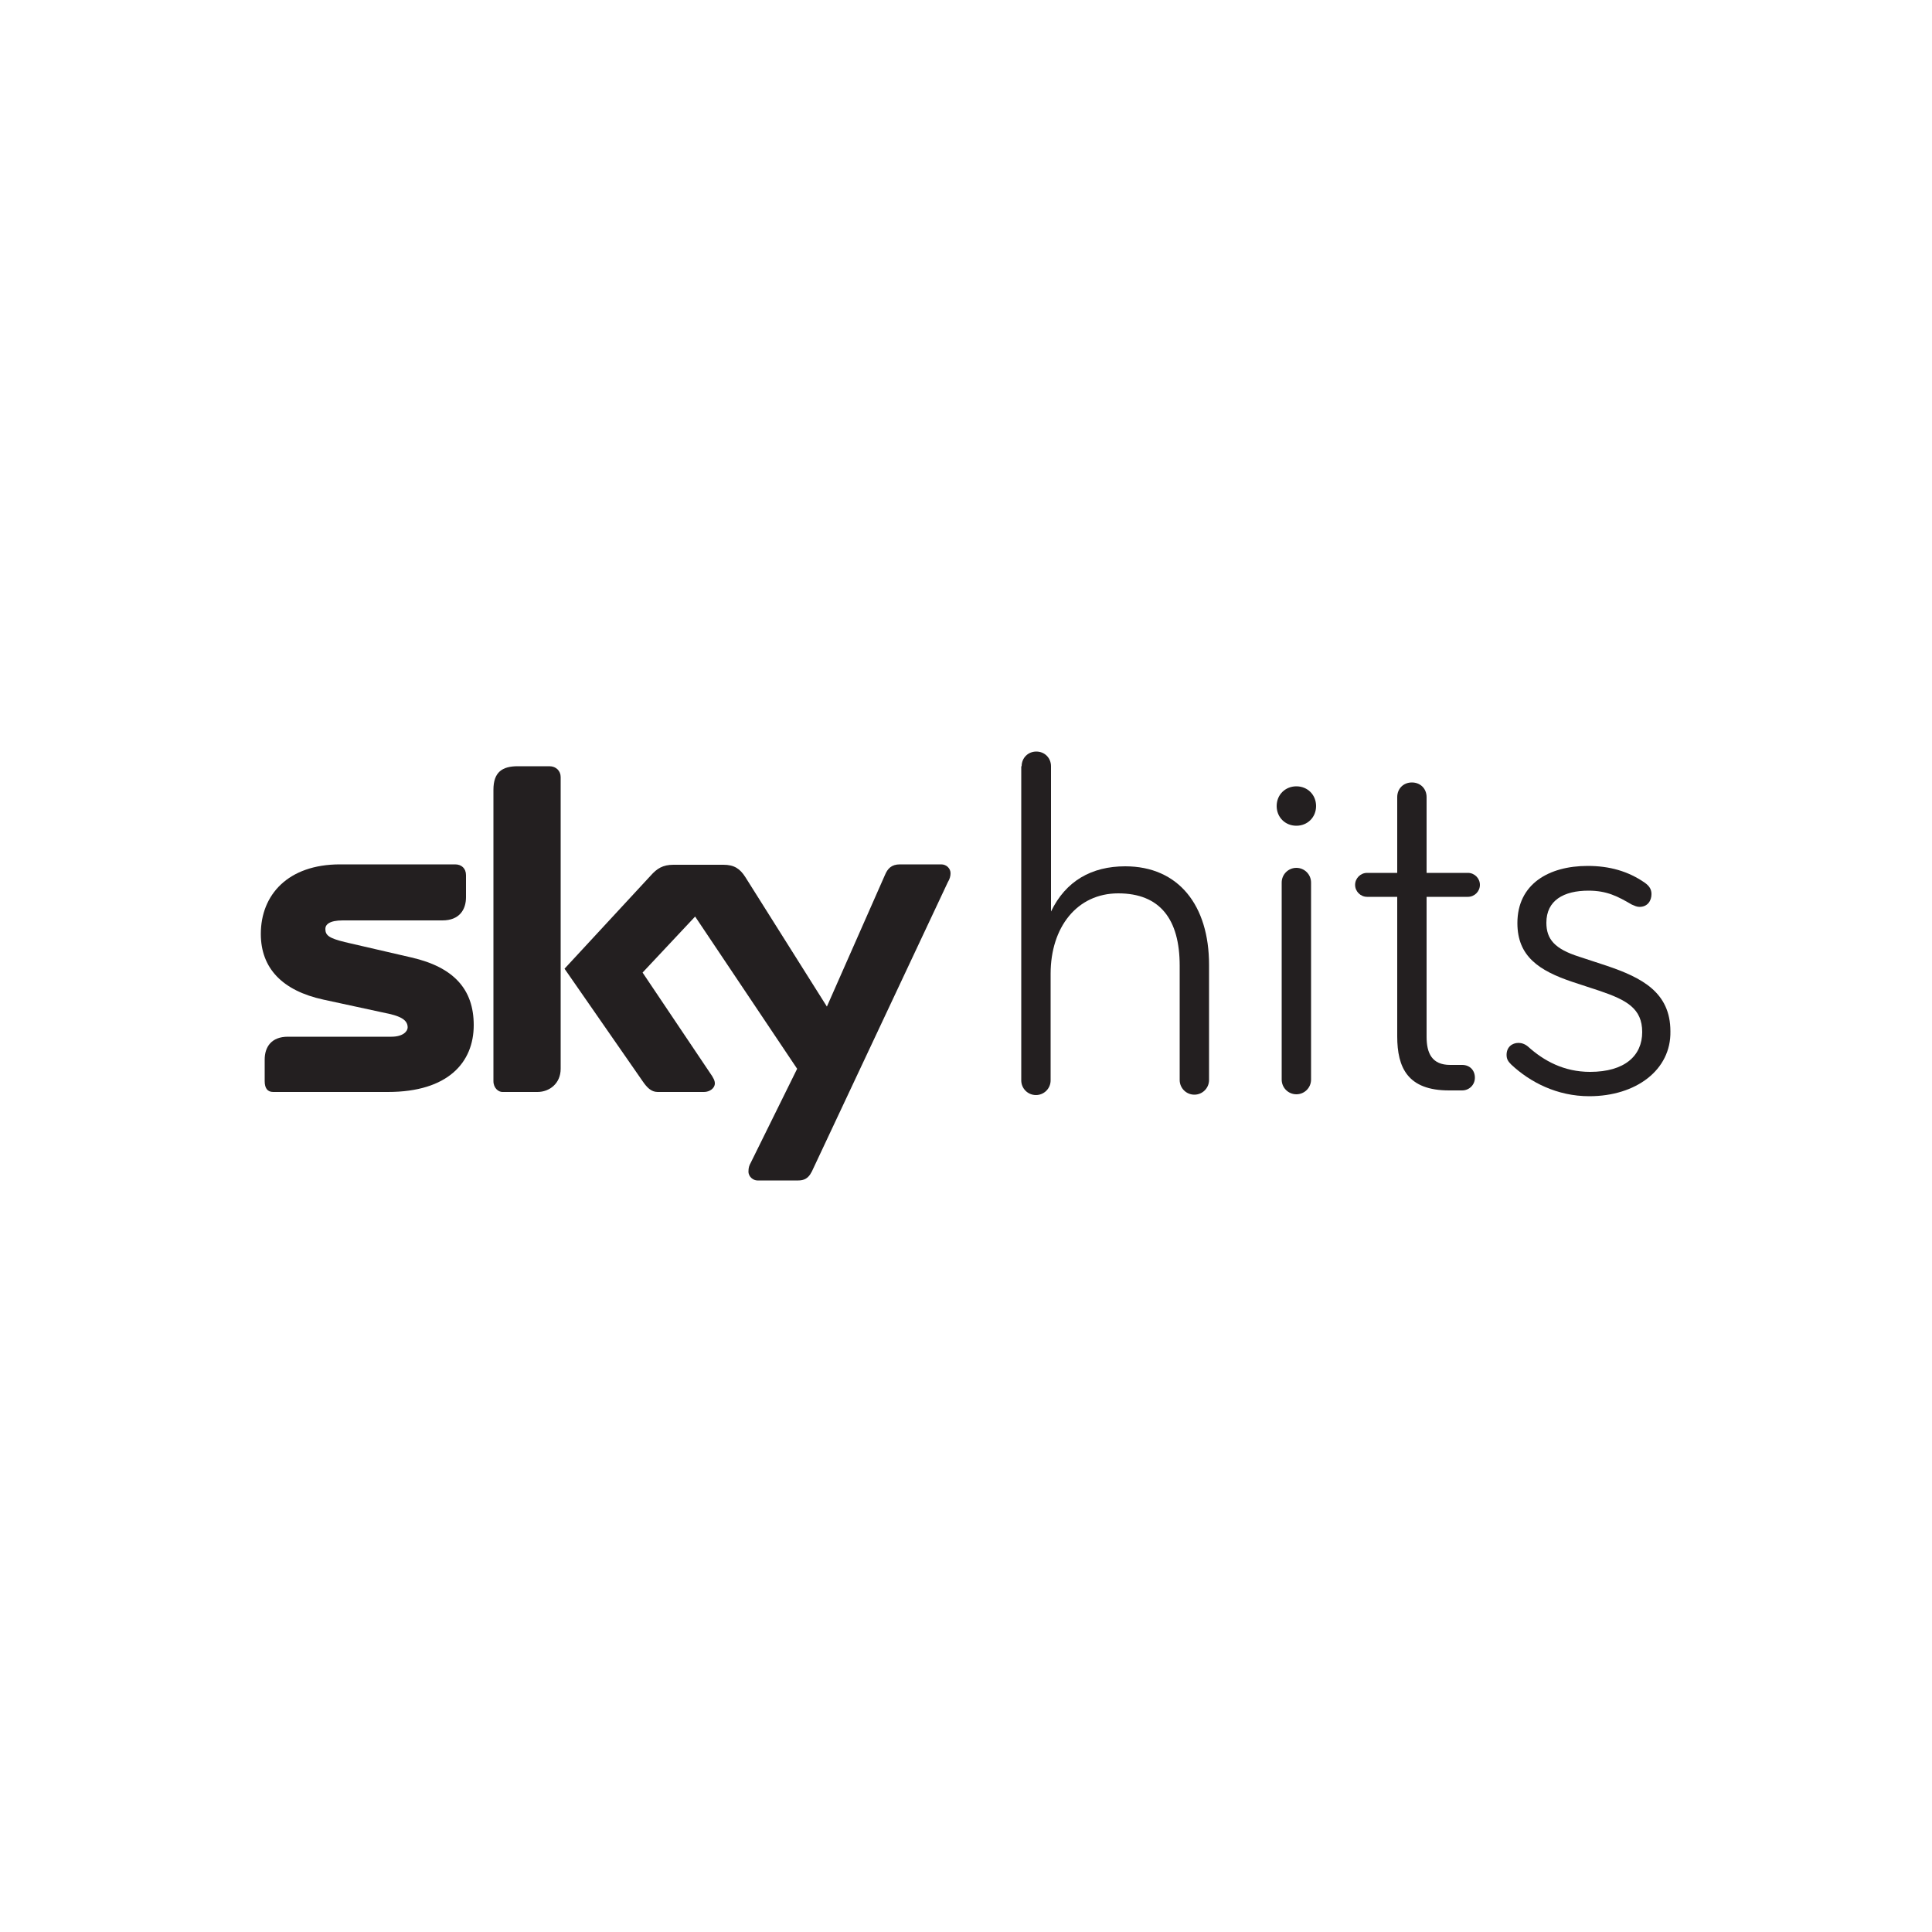 <?xml version="1.0" encoding="utf-8"?>
<!-- Generator: Adobe Illustrator 19.0.0, SVG Export Plug-In . SVG Version: 6.00 Build 0)  -->
<svg version="1.1" id="Layer_1" xmlns="http://www.w3.org/2000/svg" xmlns:xlink="http://www.w3.org/1999/xlink" x="0px" y="0px"
	 viewBox="0 0 500 500" style="enable-background:new 0 0 500 500;" xml:space="preserve">
<style type="text/css">
	.st0{fill:#231F20;}
</style>
<g id="XMLID_1_">
	<path id="XMLID_6_" class="st0" d="M210.1,303.2c-0.5,0.9-1.2,2.3-3.5,2.3H196c-1,0-2.3-0.9-2.3-2.3c0-1,0.2-1.6,0.6-2.3l12-24.3
		l-26.4-39.4l-13.6,14.5l17.4,25.9c1,1.4,1.3,2.1,1.3,2.8c0,1.2-1.3,2.2-2.8,2.2h-12c-1.7,0-2.8-1.2-3.9-2.8l-20.2-29.1l22.3-24.1
		c1.6-1.8,3.1-2.8,5.9-2.8h12.9c2.8,0,4.3,1,5.7,3.2l21.1,33.5l15-34c0.7-1.7,1.7-2.8,3.9-2.8h10.7c1.3,0,2.4,1,2.4,2.3
		c0,0.7-0.2,1.5-0.7,2.3L210.1,303.2L210.1,303.2z M145.1,276.6c0,3.8-2.9,6-6,6H130c-1,0-2.3-1-2.3-2.8v-75.4
		c0-4.6,2.3-6.1,6.3-6.1h8.2c1.7,0,2.9,1.2,2.9,2.8V276.6z M106.5,247.8c10.9,2.5,16.1,8.2,16.1,17.5c0,9.6-6.6,17.3-22.2,17.3H70.7
		c-1.5,0-2.2-1-2.2-2.8v-5.6c0-3.2,1.7-5.9,6-5.9h26.8c3,0,4.2-1.4,4.2-2.4c0-1.6-1.2-2.7-4.7-3.5l-17.1-3.7
		c-10.6-2.3-16.2-8.1-16.2-17c0-10.1,7-18,20.5-18h29.8c1.6,0,2.8,1,2.8,2.8v5.7c0,3.2-1.7,6-6.1,6H88.7c-3.5,0-4.5,1.1-4.5,2.2
		c0,1.7,1,2.4,5,3.4L106.5,247.8"/>
	<path id="XMLID_7_" class="st0" d="M264.4,198.3c0-2.1,1.6-3.8,3.8-3.8c2.2,0,3.8,1.7,3.8,3.8v37.6c3.8-7.9,10.5-11.7,19.2-11.7
		c13.8,0,21.7,10.1,21.7,25.5v29.8c0,2.1-1.7,3.8-3.8,3.8c-2.1,0-3.8-1.7-3.8-3.8v-29.6c0-12-5.1-18.7-15.9-18.7
		c-10.7,0-17.5,8.8-17.5,20.8v27.6c0,2.1-1.7,3.8-3.8,3.8c-2.1,0-3.8-1.7-3.8-3.8V198.3"/>
	<path id="XMLID_10_" class="st0" d="M335.5,283.2c-2.1,0-3.8-1.7-3.8-3.8v-51c0-2.1,1.7-3.8,3.8-3.8c2.1,0,3.8,1.7,3.8,3.8v51
		C339.3,281.5,337.6,283.2,335.5,283.2z M335.5,203.5c2.9,0,5.1,2.2,5.1,5.1s-2.2,5.1-5.1,5.1c-2.9,0-5.1-2.2-5.1-5.1
		S332.6,203.5,335.5,203.5"/>
	<path id="XMLID_11_" class="st0" d="M369.2,268.3c0,4.3,1.4,7.3,6.1,7.3h3.1c2,0,3.3,1.4,3.3,3.3c0,1.9-1.5,3.3-3.3,3.3H375
		c-10.7,0-13.4-5.9-13.4-14v-36.1h-7.8c-1.7,0-3.1-1.4-3.1-3.1c0-1.7,1.4-3.1,3.1-3.1h7.8v-19.6c0-2.2,1.6-3.8,3.8-3.8
		c2.2,0,3.8,1.6,3.8,3.8v19.6h10.7c1.7,0,3.1,1.4,3.1,3.1c0,1.7-1.4,3.1-3.1,3.1h-10.7V268.3"/>
	<path id="XMLID_12_" class="st0" d="M411.3,283.7c-8.3,0-15.3-3.6-20.2-8.2c-0.8-0.8-1.2-1.4-1.2-2.5c0-2,1.4-3.1,3.1-3.1
		c0.8,0,1.7,0.3,2.5,1c4,3.6,9.2,6.5,16,6.5c9,0,13.5-4.2,13.5-10.3c0-6.1-4-8.3-11.1-10.7l-7-2.3c-8.6-2.9-14.2-6.6-14.2-15.2
		c0-10.1,8.1-14.8,18.2-14.8c5.7,0,10.5,1.4,14.7,4.3c1.3,0.9,1.8,1.8,1.8,3c0,1.7-1,3.3-3.1,3.3c-0.7,0-1.3-0.3-2-0.6
		c-3.6-2.1-6.4-3.6-11.2-3.6c-6.4,0-10.9,2.5-10.9,8.3c0,4.3,2.2,6.8,8.5,8.8l7,2.3c9.2,3.1,16.6,6.9,16.6,17
		C432.5,276.9,423.4,283.7,411.3,283.7"/>
</g>
</svg>
